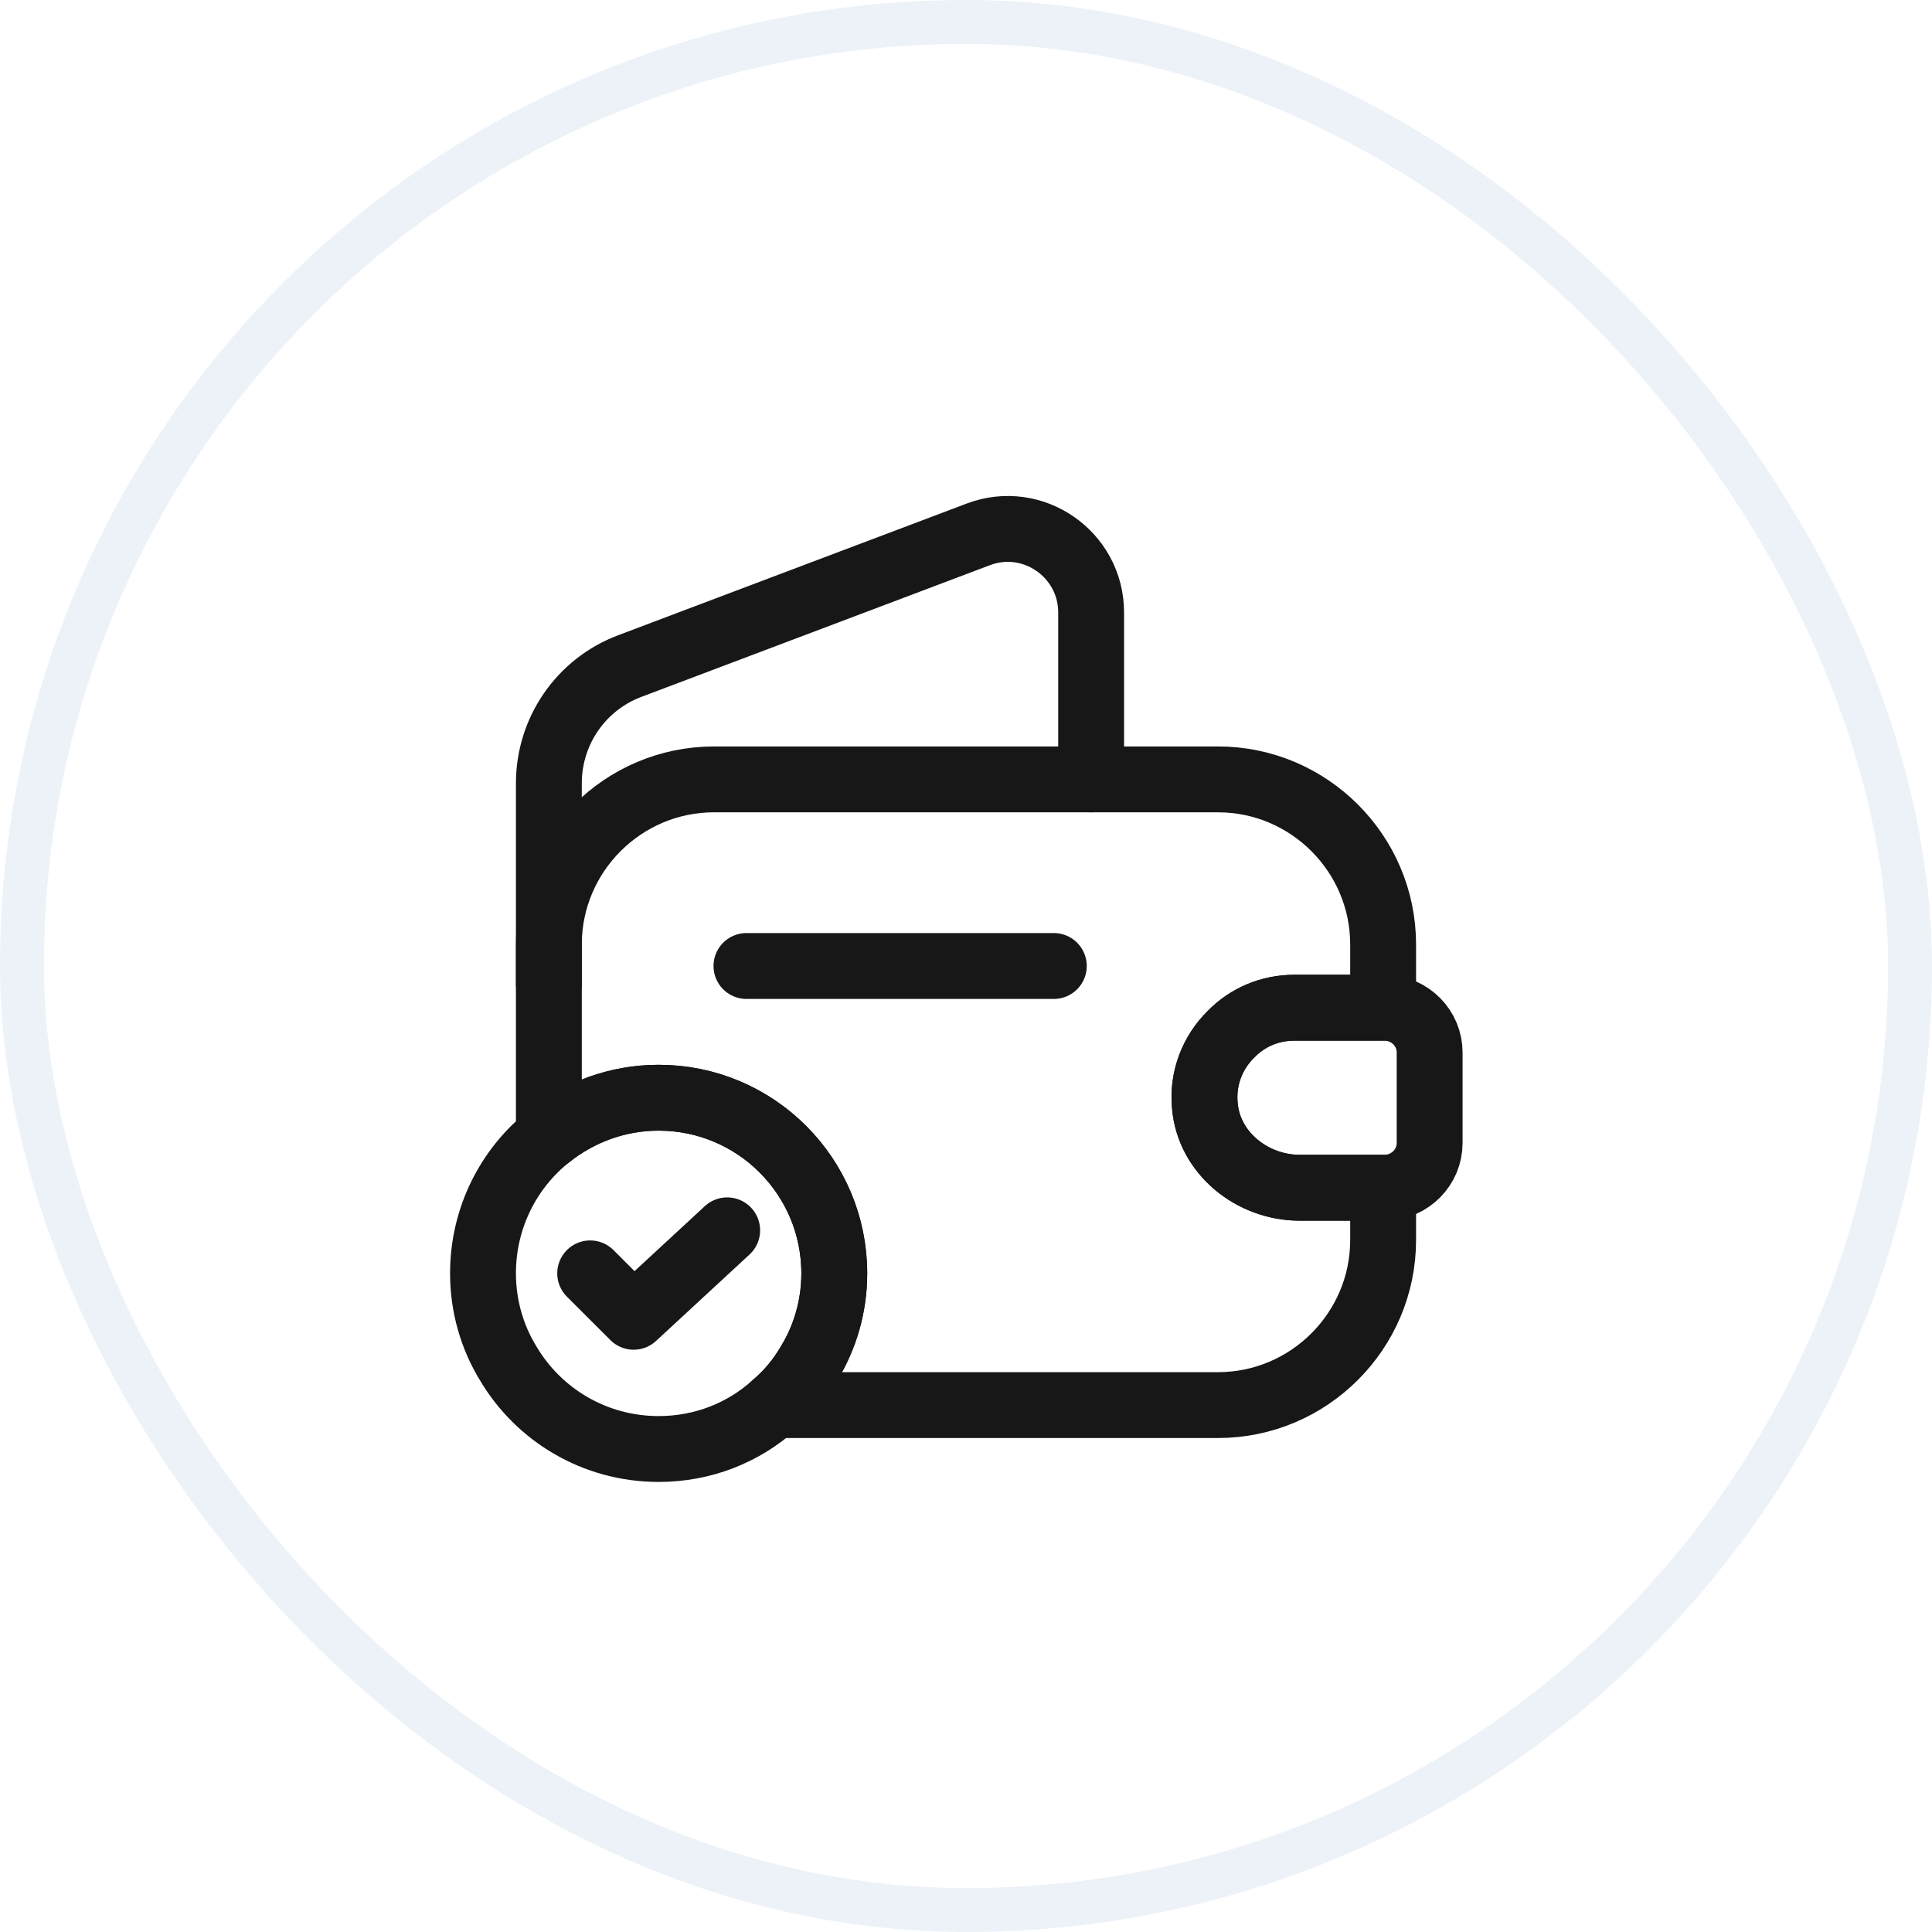 <svg width="44" height="44" viewBox="0 0 44 44" fill="none" xmlns="http://www.w3.org/2000/svg">
<rect opacity="0.8" x="0.5" y="0.5" width="43" height="43" rx="21.5" stroke="#C3D4E9" stroke-opacity="0.4"/>
<path d="M28.04 23.55C27.62 23.96 27.38 24.55 27.44 25.18C27.53 26.26 28.52 27.05 29.6 27.05H31.5V28.24C31.5 30.31 29.81 32 27.74 32H17.63C17.94 31.74 18.21 31.42 18.42 31.06C18.79 30.46 19 29.75 19 29C19 26.79 17.21 25 15 25C14.06 25 13.19 25.33 12.5 25.88V21.51C12.5 19.44 14.19 17.75 16.26 17.75H27.74C29.81 17.75 31.5 19.44 31.5 21.51V22.95H29.48C28.92 22.95 28.41 23.17 28.04 23.55Z" stroke="#171717" stroke-width="1.5" stroke-linecap="round" stroke-linejoin="round"/>
<path d="M12.5 22.41V17.84C12.5 16.65 13.23 15.59 14.34 15.17L22.28 12.17C23.52 11.7 24.85 12.62 24.85 13.95V17.75" stroke="#171717" stroke-width="1.5" stroke-linecap="round" stroke-linejoin="round"/>
<path d="M32.559 23.97V26.03C32.559 26.58 32.119 27.03 31.559 27.05H29.599C28.519 27.05 27.529 26.26 27.439 25.18C27.379 24.55 27.619 23.96 28.039 23.55C28.409 23.17 28.919 22.95 29.479 22.95H31.559C32.119 22.97 32.559 23.42 32.559 23.97Z" stroke="#171717" stroke-width="1.5" stroke-linecap="round" stroke-linejoin="round"/>
<path d="M17 22H24" stroke="#171717" stroke-width="1.5" stroke-linecap="round" stroke-linejoin="round"/>
<path d="M19 29C19 29.75 18.79 30.46 18.42 31.06C18.21 31.42 17.94 31.74 17.63 32C16.93 32.63 16.01 33 15 33C13.54 33 12.27 32.22 11.58 31.06C11.21 30.46 11 29.75 11 29C11 27.74 11.58 26.61 12.5 25.88C13.19 25.33 14.06 25 15 25C17.21 25 19 26.79 19 29Z" stroke="#171717" stroke-width="1.5" stroke-miterlimit="10" stroke-linecap="round" stroke-linejoin="round"/>
<path d="M13.441 29L14.431 29.989L16.561 28.02" stroke="#171717" stroke-width="1.5" stroke-linecap="round" stroke-linejoin="round"/>
</svg>
